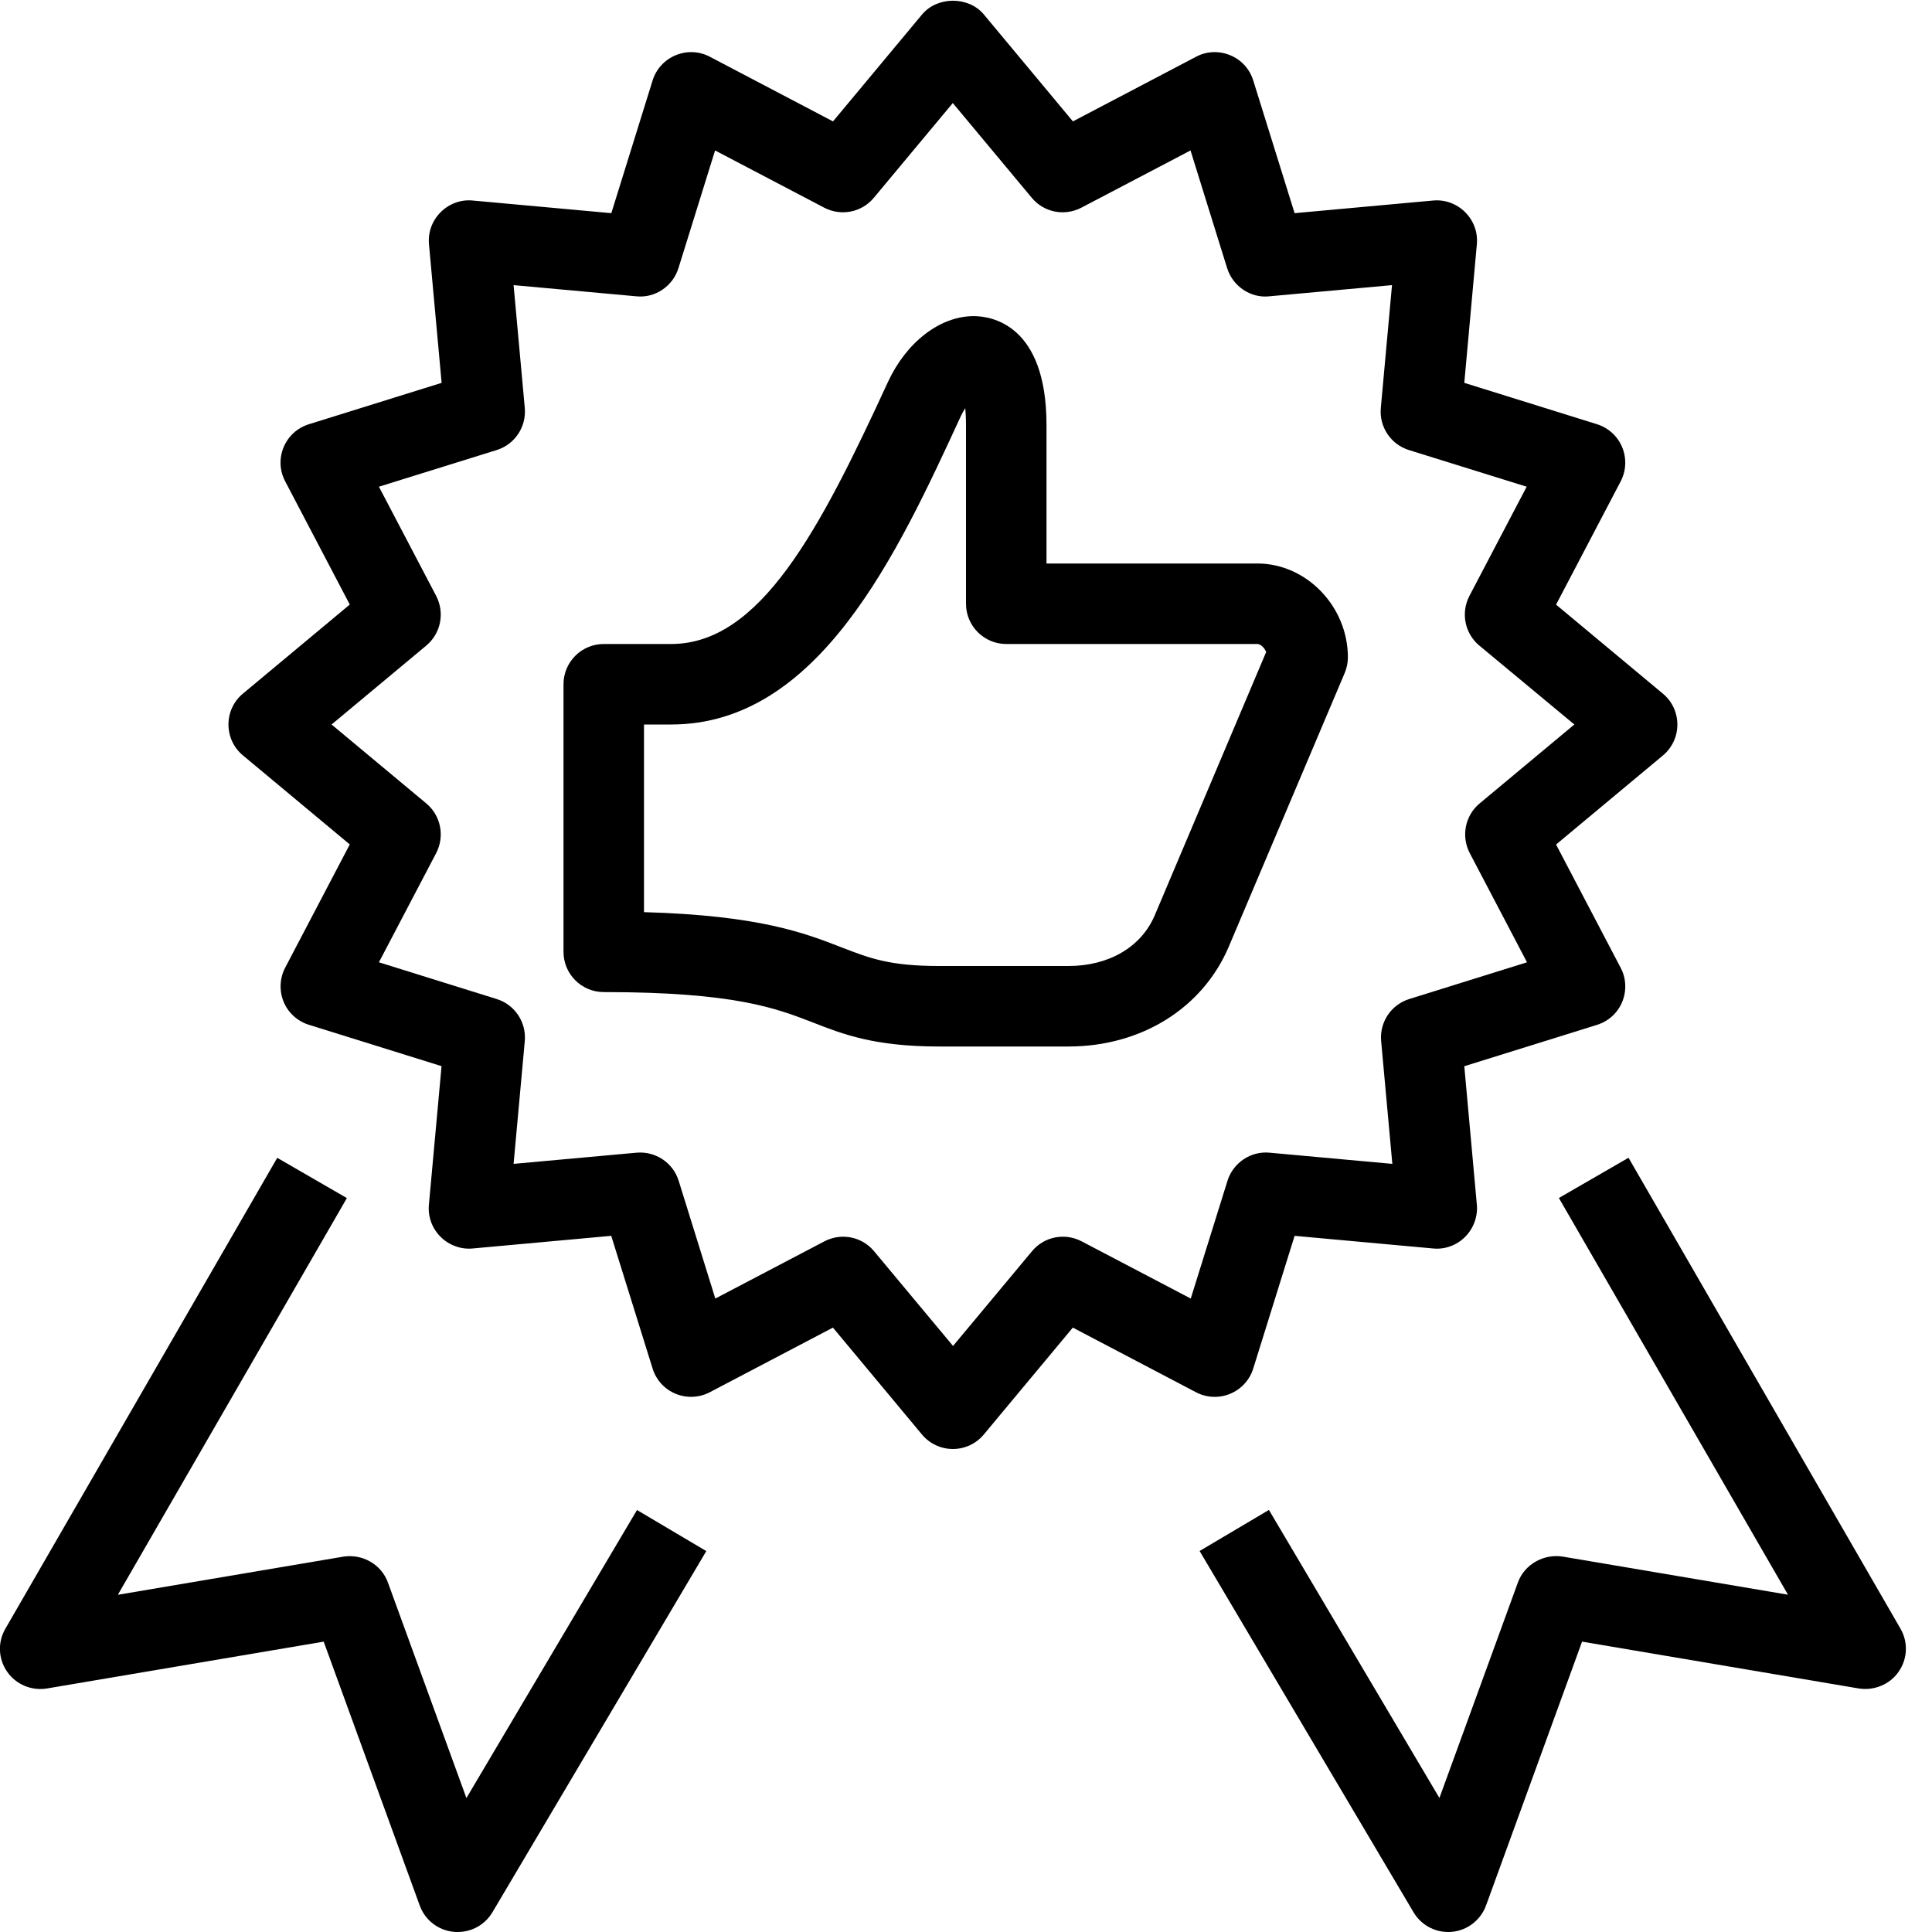 <?xml version="1.0" encoding="utf-8"?>
<!-- Generator: Adobe Illustrator 16.0.0, SVG Export Plug-In . SVG Version: 6.00 Build 0)  -->
<!DOCTYPE svg PUBLIC "-//W3C//DTD SVG 1.1//EN" "http://www.w3.org/Graphics/SVG/1.1/DTD/svg11.dtd">
<svg version="1.1" id="Outline_Icons" xmlns="http://www.w3.org/2000/svg" xmlns:xlink="http://www.w3.org/1999/xlink" x="0px"
	 y="0px" width="24px" height="24px" viewBox="0 0 24 24" enable-background="new 0 0 24 24" xml:space="preserve">
<g>
	<path d="M15.282,17.314c0.137-0.057,0.242-0.171,0.286-0.313l0.514-1.649l1.721,0.157c0.146,0.015,0.294-0.04,0.398-0.145
		s0.158-0.251,0.145-0.398l-0.156-1.721l1.649-0.514c0.142-0.044,0.257-0.149,0.313-0.286s0.05-0.292-0.02-0.424l-0.802-1.53
		l1.327-1.106c0.114-0.095,0.18-0.236,0.18-0.384s-0.065-0.289-0.18-0.384l-1.327-1.106l0.802-1.53
		c0.069-0.131,0.076-0.287,0.02-0.424S19.98,5.314,19.839,5.27l-1.649-0.514l0.156-1.722c0.014-0.147-0.04-0.293-0.145-0.398
		s-0.252-0.159-0.398-0.145l-1.721,0.157l-0.514-1.649c-0.044-0.142-0.149-0.257-0.286-0.313c-0.138-0.057-0.294-0.051-0.424,0.019
		l-1.53,0.803L12.222,0.18c-0.189-0.228-0.578-0.228-0.768,0l-1.106,1.328l-1.53-0.803c-0.132-0.07-0.288-0.076-0.424-0.019
		C8.257,0.742,8.151,0.857,8.107,0.999L7.594,2.648L5.872,2.491c-0.145-0.015-0.294,0.04-0.398,0.145
		C5.368,2.741,5.315,2.887,5.329,3.035l0.157,1.721L3.837,5.27C3.695,5.314,3.58,5.418,3.523,5.556s-0.05,0.292,0.02,0.424
		l0.802,1.53L3.018,8.616C2.903,8.711,2.838,8.852,2.838,9s0.065,0.289,0.18,0.384l1.327,1.106l-0.802,1.53
		c-0.069,0.131-0.076,0.287-0.02,0.424s0.172,0.242,0.313,0.286l1.649,0.514l-0.157,1.721c-0.014,0.148,0.039,0.294,0.145,0.399
		c0.104,0.105,0.254,0.159,0.398,0.145l1.722-0.157l0.514,1.649c0.044,0.142,0.149,0.257,0.286,0.313
		c0.136,0.056,0.292,0.05,0.424-0.019l1.53-0.803l1.106,1.328c0.095,0.114,0.235,0.18,0.384,0.18s0.289-0.066,0.384-0.18
		l1.106-1.328l1.53,0.803C14.988,17.364,15.145,17.371,15.282,17.314z M14.792,16.131l-1.356-0.711
		c-0.21-0.109-0.465-0.059-0.616,0.123l-0.981,1.177l-0.981-1.177c-0.098-0.117-0.239-0.18-0.384-0.18
		c-0.079,0-0.158,0.019-0.232,0.057l-1.356,0.711l-0.455-1.462c-0.069-0.225-0.288-0.37-0.522-0.35L6.38,14.458l0.139-1.525
		c0.021-0.235-0.124-0.453-0.35-0.523l-1.462-0.456l0.711-1.356c0.109-0.209,0.059-0.466-0.122-0.617L4.119,9l1.177-0.981
		c0.181-0.151,0.231-0.408,0.122-0.617L4.707,6.046l1.462-0.455c0.226-0.07,0.371-0.288,0.35-0.523L6.38,3.542l1.526,0.139
		c0.232,0.024,0.452-0.125,0.522-0.35l0.455-1.462l1.356,0.711c0.209,0.109,0.465,0.059,0.616-0.123l0.981-1.177l0.981,1.177
		c0.151,0.182,0.406,0.232,0.616,0.123l1.356-0.711l0.455,1.462c0.07,0.225,0.292,0.375,0.522,0.35l1.526-0.139l-0.139,1.527
		c-0.021,0.234,0.124,0.452,0.35,0.522l1.462,0.455l-0.711,1.356c-0.109,0.209-0.059,0.466,0.122,0.617L19.557,9L18.38,9.981
		c-0.181,0.151-0.231,0.408-0.122,0.617l0.711,1.356l-1.462,0.456c-0.226,0.07-0.371,0.288-0.35,0.522l0.139,1.526l-1.526-0.139
		c-0.232-0.022-0.452,0.125-0.522,0.35L14.792,16.131z"/>
	<path d="M23.608,20.231l-3.378-5.849l-0.865,0.5l2.846,4.928l-2.802-0.474c-0.233-0.035-0.471,0.096-0.553,0.322l-0.975,2.677
		l-2.118-3.578l-0.861,0.51l2.657,4.487C17.65,23.908,17.814,24,17.99,24c0.016,0,0.031,0,0.046-0.002
		c0.193-0.018,0.357-0.146,0.424-0.327l1.193-3.278l3.439,0.582c0.188,0.029,0.384-0.049,0.493-0.208
		C23.697,20.608,23.706,20.399,23.608,20.231z"/>
	<path d="M5.794,22.336l-0.975-2.677c-0.082-0.227-0.317-0.358-0.553-0.322l-2.802,0.474l2.845-4.928l-0.865-0.5l-3.377,5.849
		c-0.098,0.168-0.089,0.376,0.022,0.535c0.11,0.159,0.304,0.239,0.493,0.208l3.439-0.582l1.193,3.278
		c0.066,0.182,0.23,0.309,0.424,0.327C5.654,24,5.67,24,5.686,24c0.176,0,0.34-0.092,0.431-0.245l2.657-4.487l-0.861-0.51
		L5.794,22.336z"/>
	<path d="M16.704,8.361c0.026-0.062,0.04-0.128,0.04-0.195C16.744,7.534,16.229,7,15.62,7H13V5.28c0-1.255-0.692-1.353-0.904-1.353
		c-0.419,0-0.838,0.323-1.068,0.823C10.18,6.592,9.442,8,8.337,8H7.5C7.224,8,7,8.224,7,8.5v3.324c0,0.276,0.224,0.5,0.5,0.5
		c1.626,0,2.141,0.201,2.596,0.377C10.472,12.848,10.862,13,11.666,13h1.607c0.901,0,1.664-0.473,1.99-1.237L16.704,8.361z
		 M14.344,11.372C14.176,11.765,13.775,12,13.273,12h-1.607c-0.616,0-0.864-0.097-1.208-0.23C9.998,11.591,9.437,11.372,8,11.331V9
		h0.337c1.834,0,2.812-2.124,3.599-3.831c0.018-0.037,0.036-0.07,0.055-0.099C11.996,5.127,12,5.196,12,5.28V7.5
		C12,7.776,12.224,8,12.5,8h3.12c0.037,0,0.086,0.044,0.109,0.099L14.344,11.372z"/>
</g>
</svg>
